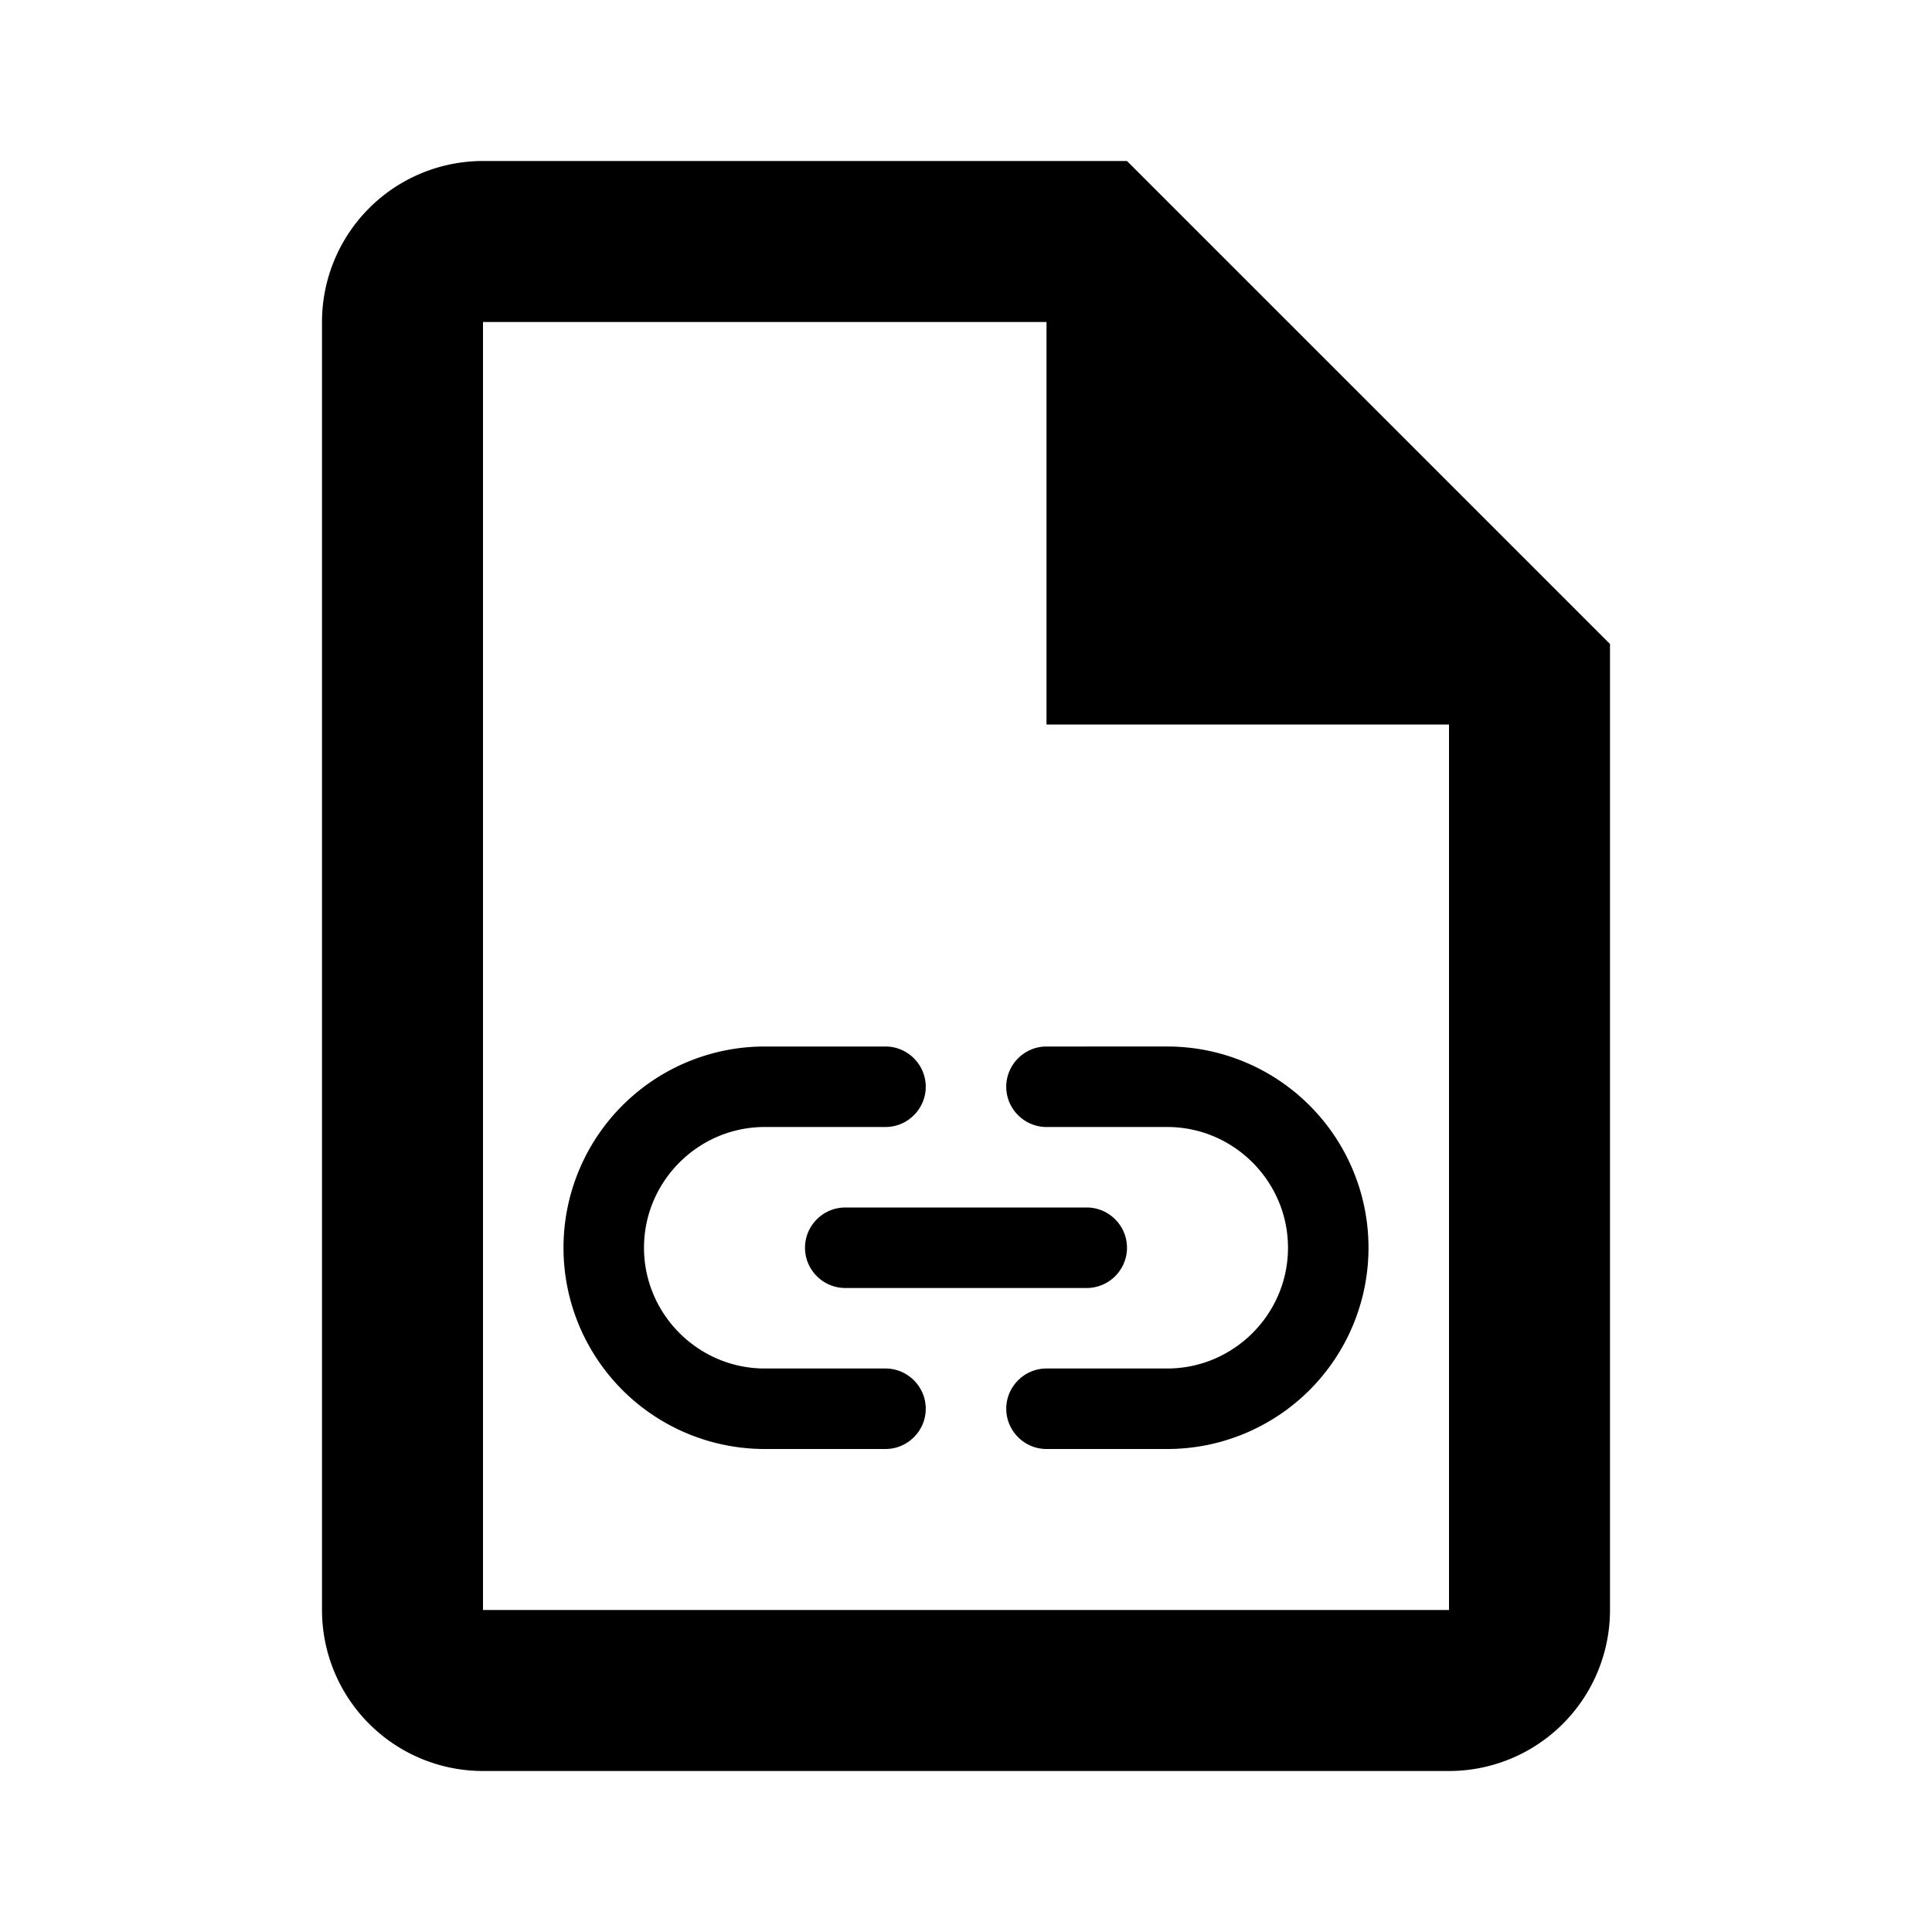 <svg width="24" height="24" viewBox="0 0 24 24" xmlns="http://www.w3.org/2000/svg" xmlns:xlink="http://www.w3.org/1999/xlink"><defs><path d="M10 0l6 6v12a2 2 0 01-2 2H2a2 2 0 01-2-2V2a2 2 0 012-2h8m.5 11H9c-.275 0-.5.225-.5.5s.225.5.5.5h1.5c.825 0 1.5.675 1.5 1.5s-.675 1.5-1.5 1.5H9c-.275 0-.5.225-.5.5s.225.5.5.5h1.5a2.5 2.5 0 000-5zM6 13.5c0 .275.225.5.5.5h3c.275 0 .5-.225.5-.5s-.225-.5-.5-.5h-3c-.275 0-.5.225-.5.5zM7 15H5.5c-.825 0-1.5-.675-1.5-1.5S4.675 12 5.5 12H7c.275 0 .5-.225.5-.5S7.275 11 7 11H5.5a2.5 2.5 0 000 5H7c.275 0 .5-.225.5-.5S7.275 15 7 15zm7 3V7H9V2H2v16h12" id="a"/></defs><use xlink:href="#a" transform="translate(4 2)" fill-rule="evenodd"/></svg>